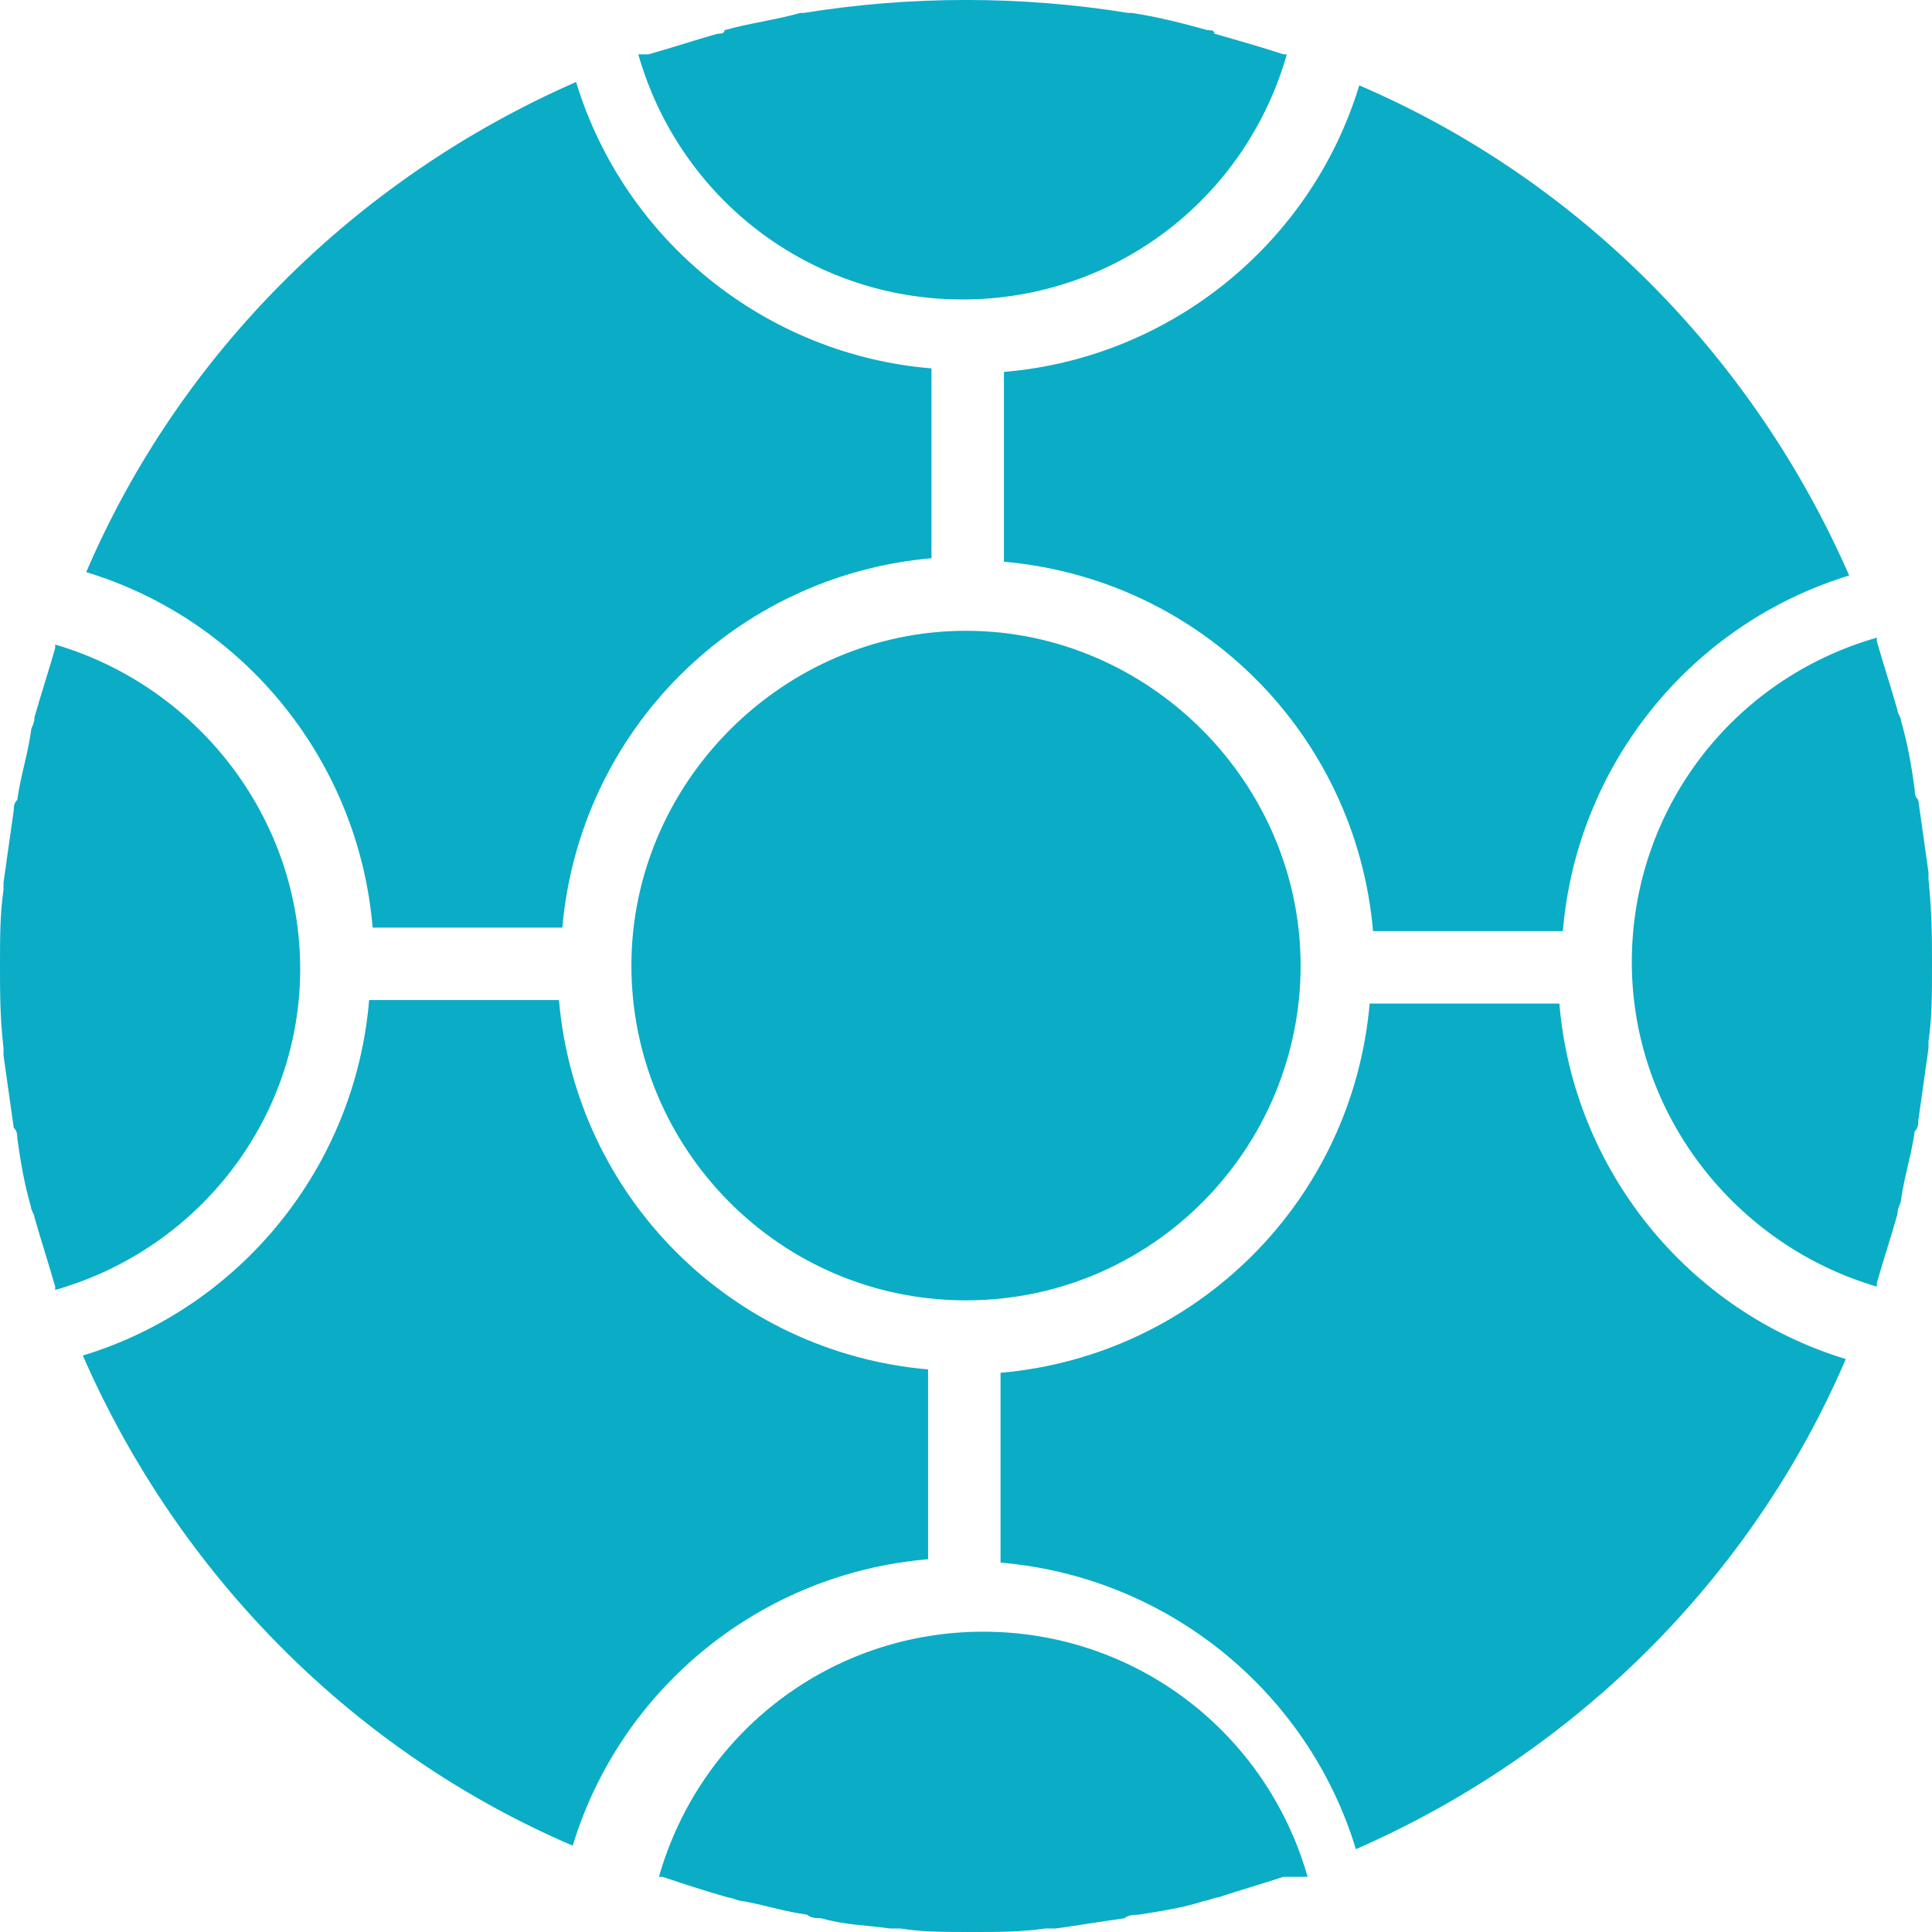 <svg width="16" height="16" viewBox="0 0 16 16" fill="none" xmlns="http://www.w3.org/2000/svg">
<path d="M15.971 8.625C15.971 8.654 15.971 8.682 15.971 8.682C15.943 8.883 15.914 9.083 15.886 9.283C15.886 9.311 15.886 9.34 15.857 9.368C15.829 9.569 15.771 9.74 15.743 9.94C15.743 9.969 15.714 9.997 15.714 10.055C15.657 10.255 15.6 10.426 15.543 10.626V10.655C14.371 10.312 13.514 9.226 13.514 7.968C13.514 6.71 14.343 5.624 15.543 5.281V5.31C15.6 5.51 15.657 5.681 15.714 5.881C15.714 5.91 15.743 5.938 15.743 5.967C15.8 6.167 15.829 6.339 15.857 6.539C15.857 6.567 15.857 6.596 15.886 6.624C15.914 6.824 15.943 7.025 15.971 7.225C15.971 7.253 15.971 7.282 15.971 7.282C16 7.568 16 7.768 16 7.996C16 8.225 16 8.425 15.971 8.625ZM15.314 4.766C14 5.167 13.057 6.339 12.943 7.711H11.371C11.229 6.081 9.943 4.795 8.314 4.652V3.08C9.686 2.966 10.857 2.022 11.257 0.707C13.057 1.479 14.514 2.937 15.314 4.766ZM10.629 15.543C10.457 15.6 10.257 15.657 10.086 15.714C10.057 15.714 10 15.743 9.971 15.743C9.8 15.8 9.6 15.829 9.429 15.857C9.4 15.857 9.343 15.857 9.314 15.886C9.114 15.914 8.943 15.943 8.743 15.971C8.714 15.971 8.686 15.971 8.657 15.971C8.457 16 8.257 16 8.086 16C8.057 16 8.057 16 8.029 16C7.829 16 7.629 16 7.457 15.971C7.429 15.971 7.4 15.971 7.371 15.971C7.171 15.943 7 15.943 6.8 15.886C6.771 15.886 6.714 15.886 6.686 15.857C6.486 15.829 6.314 15.771 6.143 15.743C6.114 15.743 6.057 15.714 6.029 15.714C5.829 15.657 5.657 15.6 5.486 15.543H5.457C5.8 14.342 6.886 13.513 8.143 13.513C9.4 13.513 10.486 14.342 10.829 15.543C10.657 15.543 10.657 15.543 10.629 15.543ZM8 10.769C6.457 10.769 5.229 9.511 5.229 7.996C5.229 6.481 6.486 5.224 8 5.224C9.514 5.224 10.771 6.481 10.771 7.996C10.771 9.511 9.543 10.769 8 10.769ZM5.371 0.45C5.571 0.393 5.743 0.336 5.943 0.279C5.971 0.279 6 0.279 6 0.25C6.2 0.193 6.429 0.164 6.629 0.107C6.629 0.107 6.629 0.107 6.657 0.107C7.543 -0.036 8.457 -0.036 9.343 0.107C9.343 0.107 9.343 0.107 9.371 0.107C9.571 0.136 9.8 0.193 10 0.25C10.029 0.25 10.057 0.25 10.057 0.279C10.257 0.336 10.457 0.393 10.629 0.45H10.657C10.314 1.651 9.229 2.48 7.971 2.48C6.714 2.48 5.629 1.651 5.286 0.45C5.343 0.45 5.343 0.45 5.371 0.45ZM4.771 0.679C5.171 1.994 6.343 2.937 7.714 3.051V4.623C6.086 4.766 4.8 6.053 4.657 7.682H3.086C2.971 6.31 2.029 5.138 0.714 4.738C1.486 2.937 2.943 1.479 4.771 0.679ZM0.457 10.683V10.655C0.4 10.455 0.343 10.283 0.286 10.083C0.286 10.055 0.257 10.026 0.257 9.997C0.2 9.797 0.171 9.626 0.143 9.426C0.143 9.397 0.143 9.368 0.114 9.34C0.086 9.14 0.057 8.94 0.029 8.74C0.029 8.711 0.029 8.682 0.029 8.682C-2.76736e-08 8.425 0 8.225 0 7.996C0 7.768 -2.76736e-08 7.568 0.029 7.368C0.029 7.339 0.029 7.31 0.029 7.31C0.057 7.11 0.086 6.91 0.114 6.71C0.114 6.682 0.114 6.653 0.143 6.624C0.171 6.424 0.229 6.253 0.257 6.053C0.257 6.024 0.286 5.996 0.286 5.938C0.343 5.738 0.4 5.567 0.457 5.367V5.338C1.629 5.681 2.486 6.767 2.486 8.025C2.486 9.254 1.657 10.34 0.457 10.683ZM0.686 11.226C2 10.826 2.943 9.654 3.057 8.282H4.629C4.771 9.912 6.057 11.198 7.686 11.341V12.913C6.314 13.027 5.143 13.97 4.743 15.285C2.943 14.514 1.486 13.056 0.686 11.226ZM11.229 15.314C10.829 13.999 9.657 13.056 8.286 12.941V11.369C9.914 11.226 11.2 9.94 11.343 8.311H12.914C13.029 9.683 13.971 10.855 15.286 11.255C14.514 13.056 13.057 14.514 11.229 15.314Z" fill="#0BACC6"/>
</svg>
